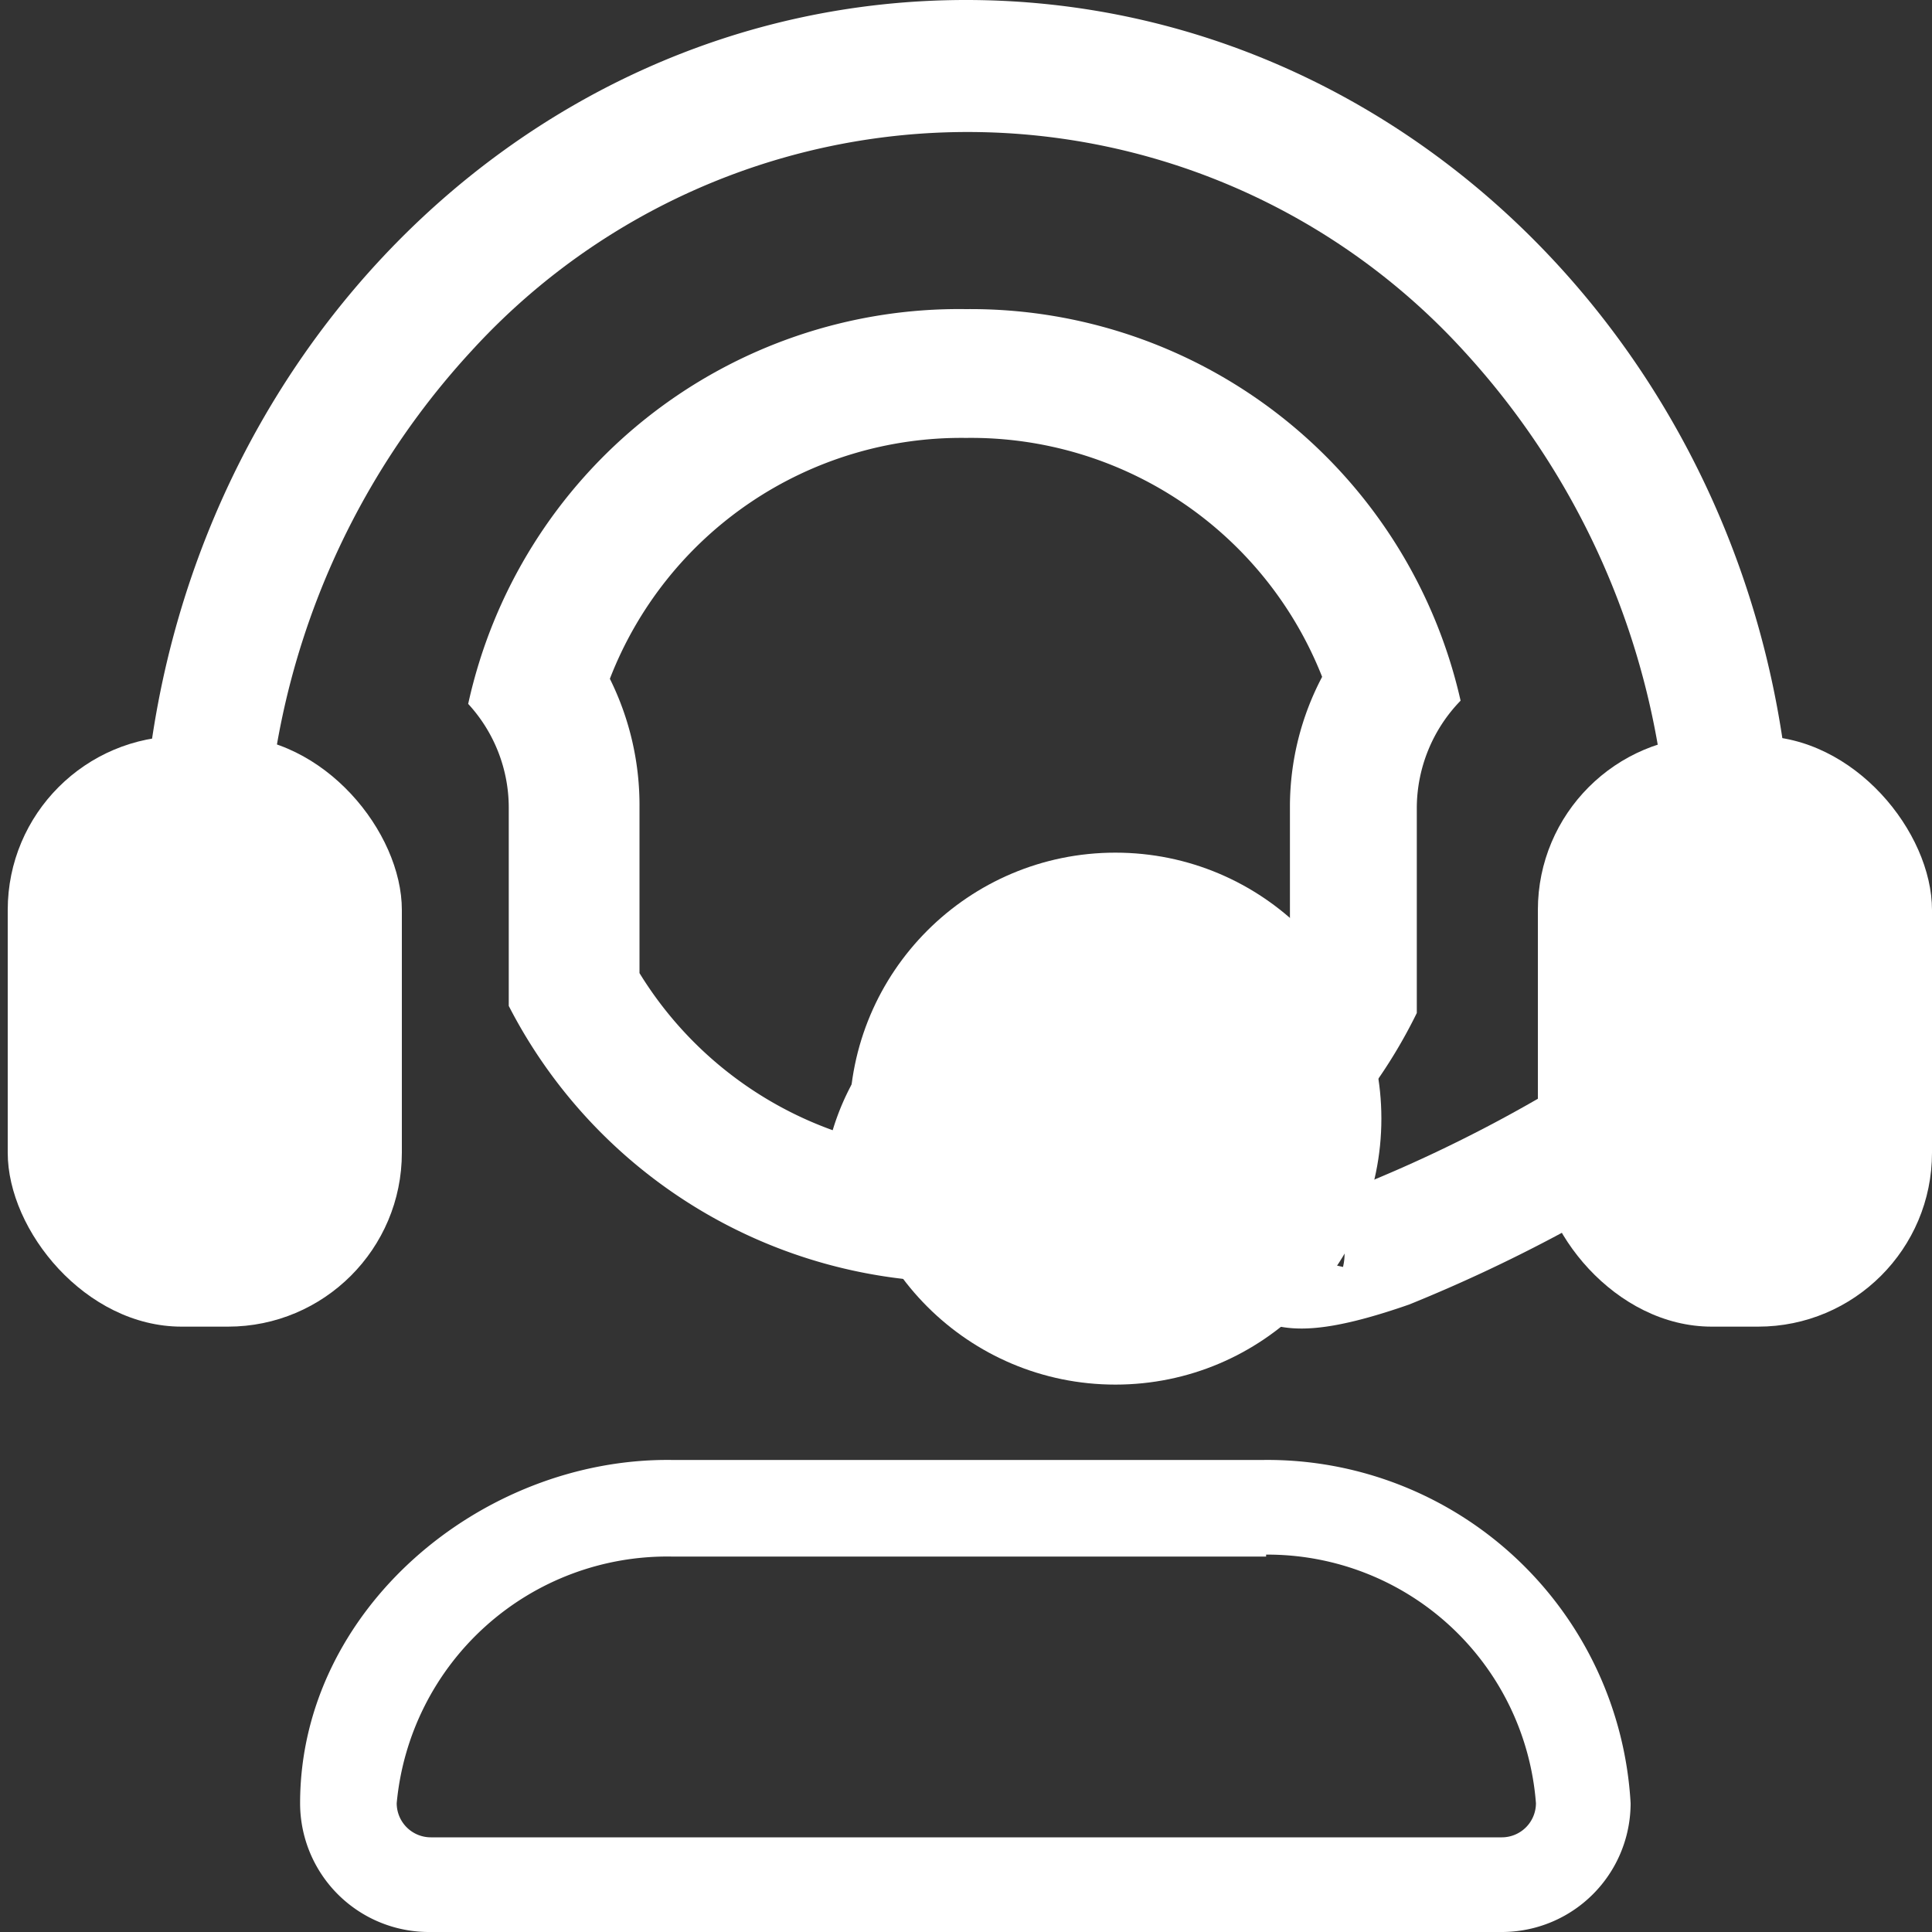 <svg xmlns="http://www.w3.org/2000/svg" viewBox="0 0 30 30"><rect x="0" y="0" width="30" height="30" fill="#333333" stroke="none"/><defs><style>.cls-1{fill:#fff;}.cls-2{fill:none;stroke:#fff;stroke-miterlimit:10;stroke-width:2px;}</style></defs><title>icon_service_w</title><g id="圖層_4" data-name="圖層 4"><path class="cls-1" d="M19.66,24.14A4.18,4.18,0,0,1,23.85,28a.53.53,0,0,1-.53.53H6.69A.53.53,0,0,1,6.16,28a4.22,4.22,0,0,1,4.26-3.83h9.24m0-1.5H10.42C7.47,22.64,4.66,25,4.66,28a2,2,0,0,0,2,2H23.32a2,2,0,0,0,2-2,5.65,5.65,0,0,0-5.69-5.33Z"/><rect class="cls-1" x="0.12" y="11.43" width="6.12" height="9.17" rx="2.7"/><rect class="cls-1" x="23.88" y="11.43" width="6.12" height="9.17" rx="2.7"/><path class="cls-1" d="M4.21,15.11A12.08,12.08,0,0,1,7.32,5.45a10.43,10.43,0,0,1,15.41,0,12.1,12.1,0,0,1,3.1,9.66h1.94a14.13,14.13,0,0,0,.07-1.46C27.84,6.11,22.1,0,15,0S2.2,6.11,2.2,13.65c0,.49,0,1,.07,1.46Z"/><path class="cls-1" d="M15,6.8a5.86,5.86,0,0,1,5.53,3.71,4.32,4.32,0,0,0-.5,2V15.2l0,0H20l-.08,0A3.91,3.91,0,0,0,18,14.79H16.66a3.88,3.88,0,0,0-3.73,2.76,5.84,5.84,0,0,1-3-2.44V12.54a4.41,4.41,0,0,0-.46-2A5.85,5.85,0,0,1,15,6.8m0-2a7.8,7.8,0,0,0-7.73,6.13,2.38,2.38,0,0,1,.63,1.61v3.08A7.9,7.9,0,0,0,15,19.91h.34a1.78,1.78,0,0,1-.57-1.3,1.84,1.84,0,0,1,1.88-1.81H18a1.93,1.93,0,0,1,1.38.58,5.69,5.69,0,0,0,1.19-.21l.72-.26A8,8,0,0,0,22,15.73V12.54a2.4,2.4,0,0,1,.68-1.66A7.8,7.8,0,0,0,15,4.8Z"/><path class="cls-2" d="M19.88,19.45s-.11.48,1.65-.13a23.19,23.19,0,0,0,4.18-2.22"/><circle class="cls-1" cx="17.32" cy="17.37" r="4.13"/></g></svg>